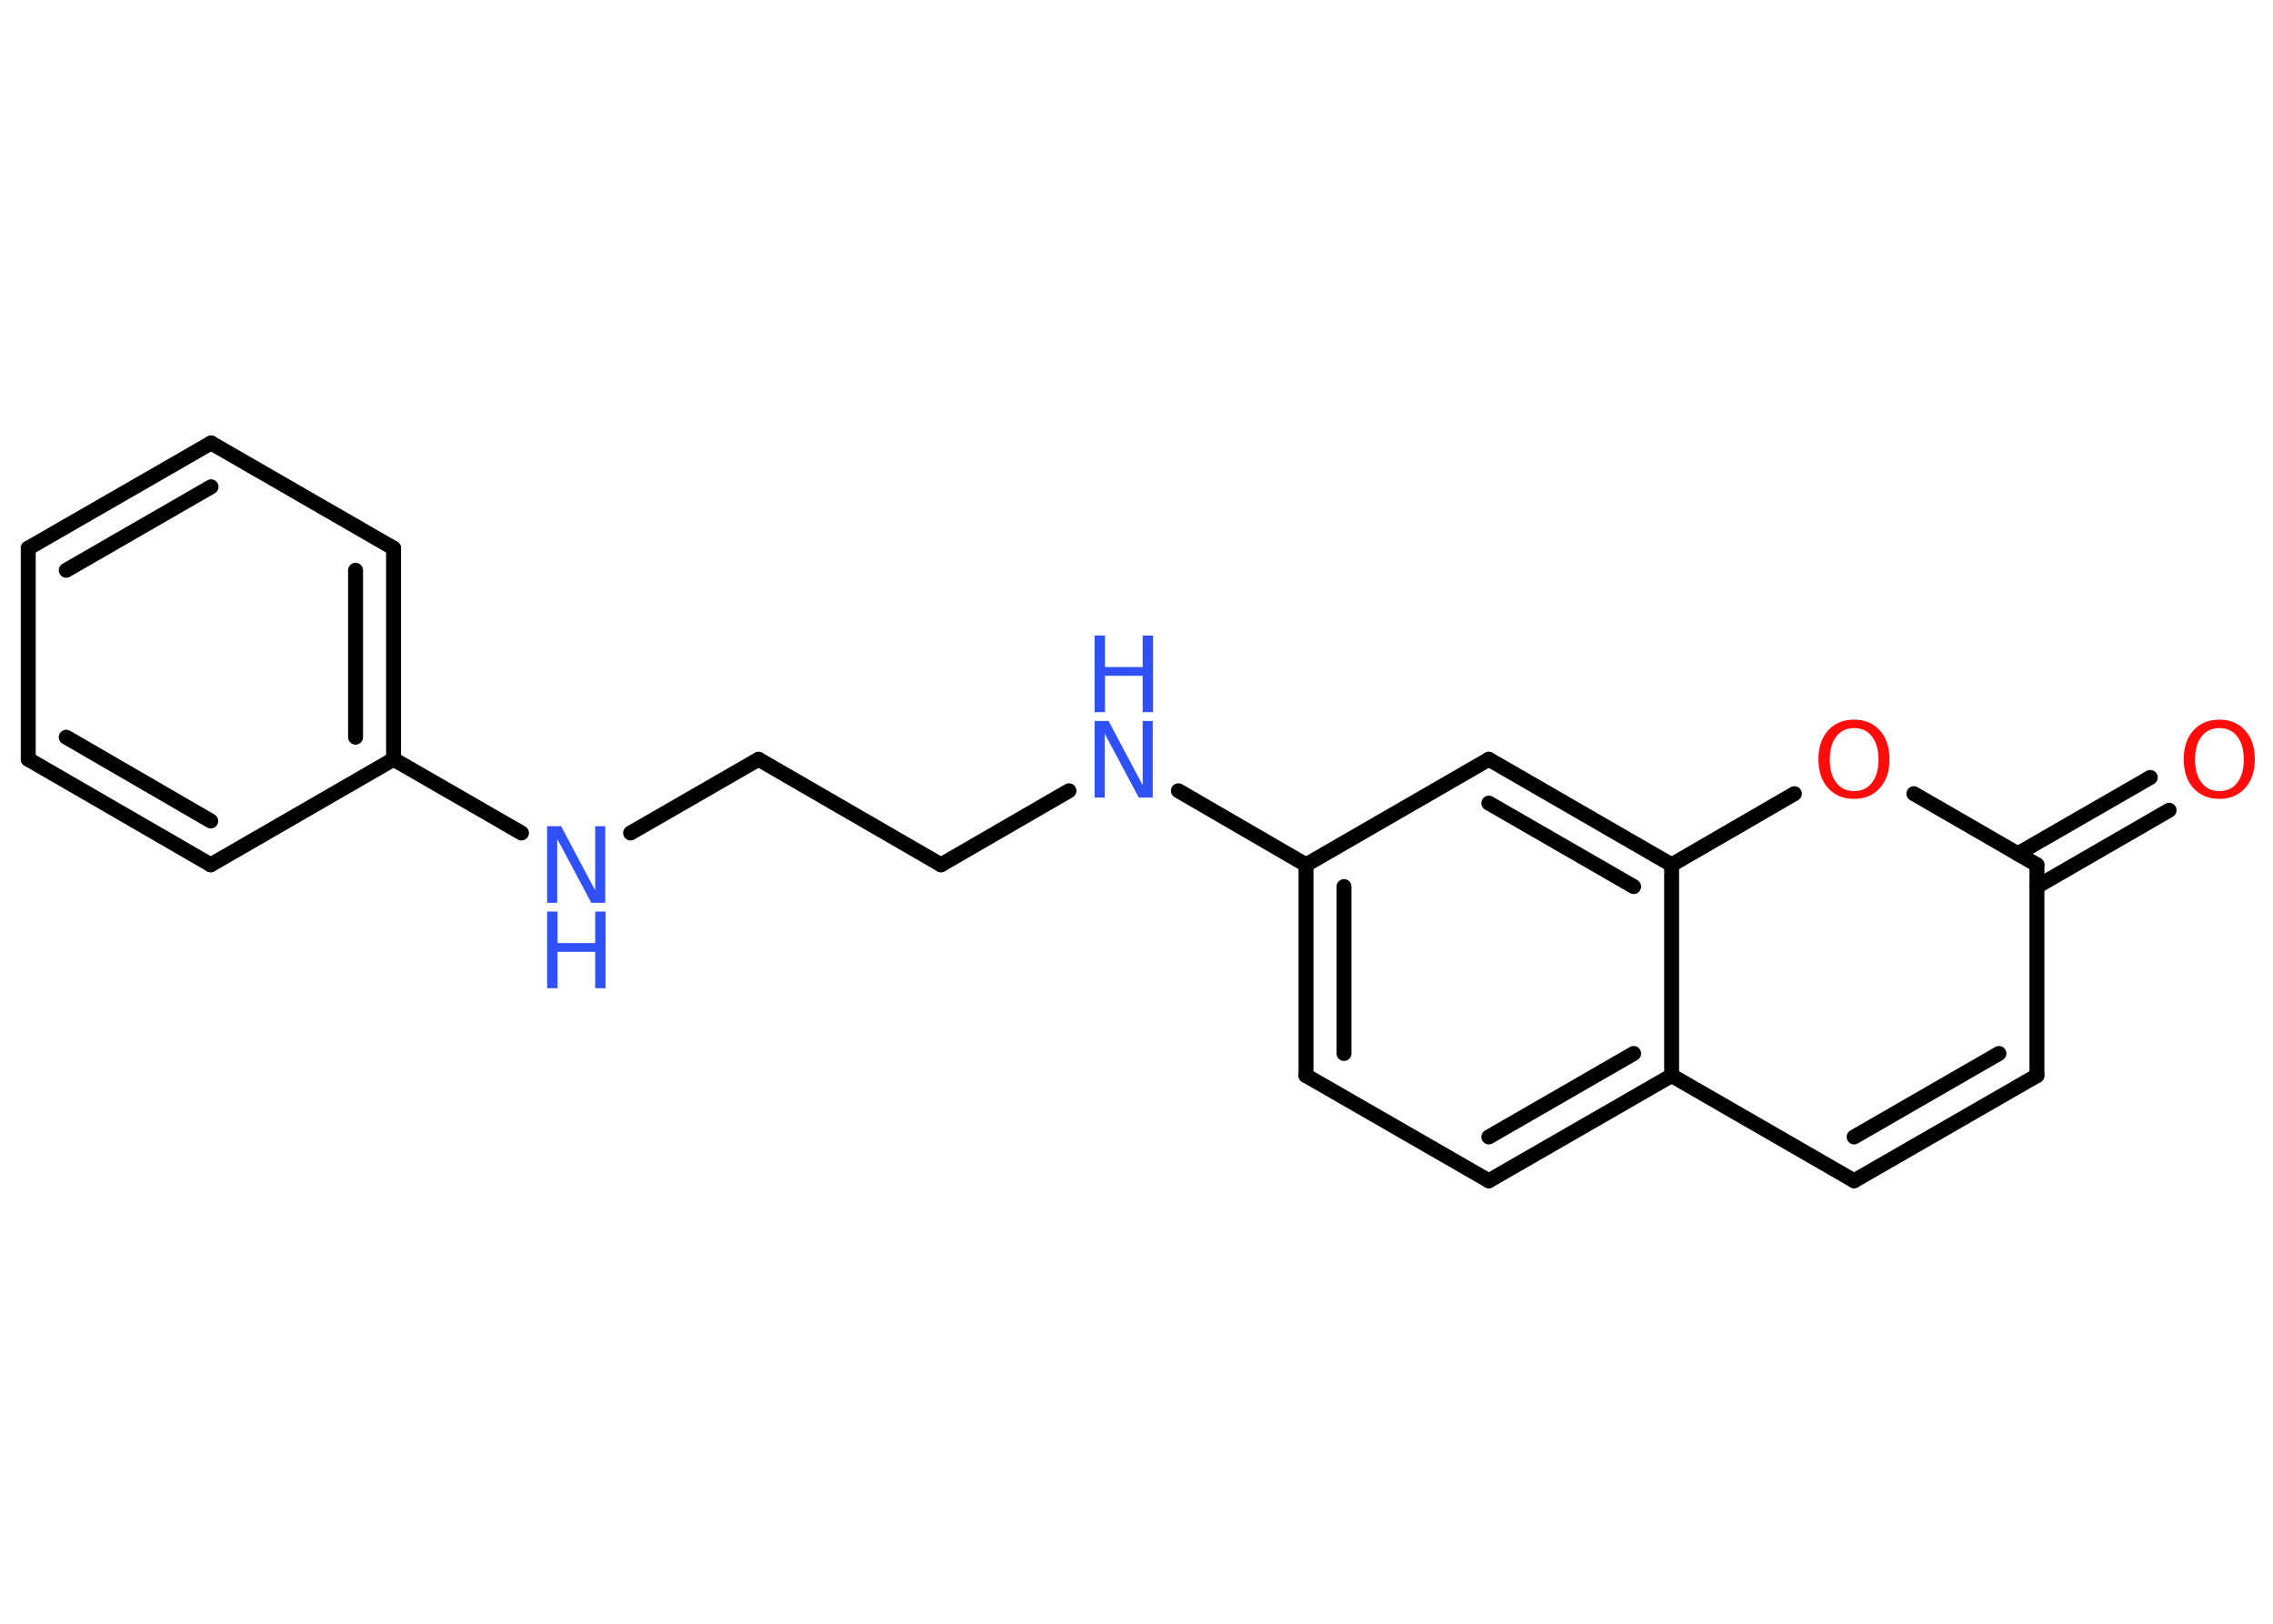 <?xml version='1.0' encoding='UTF-8'?>
<!DOCTYPE svg PUBLIC "-//W3C//DTD SVG 1.1//EN" "http://www.w3.org/Graphics/SVG/1.1/DTD/svg11.dtd">
<svg version='1.2' xmlns='http://www.w3.org/2000/svg' xmlns:xlink='http://www.w3.org/1999/xlink' width='70.0mm' height='50.0mm' viewBox='0 0 70.0 50.0'>
  <desc>Generated by the Chemistry Development Kit (http://github.com/cdk)</desc>
  <g stroke-linecap='round' stroke-linejoin='round' stroke='#000000' stroke-width='.46' fill='#3050F8'>
    <rect x='.0' y='.0' width='70.0' height='50.0' fill='#FFFFFF' stroke='none'/>
    <g id='mol1' class='mol'>
      <g id='mol1bnd1' class='bond'>
        <line x1='66.8' y1='24.95' x2='62.73' y2='27.3'/>
        <line x1='66.22' y1='23.94' x2='62.14' y2='26.29'/>
      </g>
      <line id='mol1bnd2' class='bond' x1='62.73' y1='26.63' x2='62.73' y2='33.12'/>
      <g id='mol1bnd3' class='bond'>
        <line x1='57.1' y1='36.36' x2='62.73' y2='33.12'/>
        <line x1='57.1' y1='35.01' x2='61.56' y2='32.44'/>
      </g>
      <line id='mol1bnd4' class='bond' x1='57.1' y1='36.36' x2='51.48' y2='33.12'/>
      <g id='mol1bnd5' class='bond'>
        <line x1='45.85' y1='36.36' x2='51.48' y2='33.12'/>
        <line x1='45.85' y1='35.01' x2='50.31' y2='32.44'/>
      </g>
      <line id='mol1bnd6' class='bond' x1='45.85' y1='36.36' x2='40.22' y2='33.12'/>
      <g id='mol1bnd7' class='bond'>
        <line x1='40.22' y1='26.63' x2='40.22' y2='33.12'/>
        <line x1='41.39' y1='27.3' x2='41.39' y2='32.44'/>
      </g>
      <line id='mol1bnd8' class='bond' x1='40.22' y1='26.63' x2='36.29' y2='24.35'/>
      <line id='mol1bnd9' class='bond' x1='32.92' y1='24.35' x2='28.98' y2='26.63'/>
      <line id='mol1bnd10' class='bond' x1='28.98' y1='26.63' x2='23.36' y2='23.38'/>
      <line id='mol1bnd11' class='bond' x1='23.36' y1='23.38' x2='19.42' y2='25.65'/>
      <line id='mol1bnd12' class='bond' x1='16.06' y1='25.65' x2='12.12' y2='23.38'/>
      <g id='mol1bnd13' class='bond'>
        <line x1='12.12' y1='23.38' x2='12.12' y2='16.88'/>
        <line x1='10.95' y1='22.7' x2='10.95' y2='17.56'/>
      </g>
      <line id='mol1bnd14' class='bond' x1='12.12' y1='16.88' x2='6.5' y2='13.64'/>
      <g id='mol1bnd15' class='bond'>
        <line x1='6.5' y1='13.64' x2='.87' y2='16.88'/>
        <line x1='6.5' y1='14.99' x2='2.04' y2='17.56'/>
      </g>
      <line id='mol1bnd16' class='bond' x1='.87' y1='16.88' x2='.87' y2='23.38'/>
      <g id='mol1bnd17' class='bond'>
        <line x1='.87' y1='23.38' x2='6.49' y2='26.63'/>
        <line x1='2.04' y1='22.7' x2='6.49' y2='25.28'/>
      </g>
      <line id='mol1bnd18' class='bond' x1='12.12' y1='23.38' x2='6.49' y2='26.63'/>
      <line id='mol1bnd19' class='bond' x1='40.22' y1='26.63' x2='45.85' y2='23.38'/>
      <g id='mol1bnd20' class='bond'>
        <line x1='51.48' y1='26.63' x2='45.85' y2='23.38'/>
        <line x1='50.31' y1='27.3' x2='45.85' y2='24.73'/>
      </g>
      <line id='mol1bnd21' class='bond' x1='51.48' y1='33.12' x2='51.48' y2='26.63'/>
      <line id='mol1bnd22' class='bond' x1='51.48' y1='26.63' x2='55.26' y2='24.44'/>
      <line id='mol1bnd23' class='bond' x1='62.73' y1='26.63' x2='58.94' y2='24.44'/>
      <path id='mol1atm1' class='atom' d='M68.35 22.42q-.35 .0 -.55 .26q-.2 .26 -.2 .71q.0 .45 .2 .71q.2 .26 .55 .26q.35 .0 .55 -.26q.2 -.26 .2 -.71q.0 -.45 -.2 -.71q-.2 -.26 -.55 -.26zM68.35 22.16q.49 .0 .79 .33q.3 .33 .3 .89q.0 .56 -.3 .89q-.3 .33 -.79 .33q-.5 .0 -.8 -.33q-.3 -.33 -.3 -.89q.0 -.56 .3 -.89q.3 -.33 .8 -.33z' stroke='none' fill='#FF0D0D'/>
      <g id='mol1atm9' class='atom'>
        <path d='M33.71 22.2h.43l1.05 1.98v-1.98h.31v2.36h-.43l-1.05 -1.97v1.97h-.31v-2.36z' stroke='none'/>
        <path d='M33.71 19.57h.32v.97h1.16v-.97h.32v2.36h-.32v-1.12h-1.16v1.12h-.32v-2.36z' stroke='none'/>
      </g>
      <g id='mol1atm12' class='atom'>
        <path d='M16.85 25.44h.43l1.05 1.98v-1.98h.31v2.36h-.43l-1.05 -1.97v1.97h-.31v-2.36z' stroke='none'/>
        <path d='M16.85 28.07h.32v.97h1.16v-.97h.32v2.36h-.32v-1.12h-1.16v1.12h-.32v-2.36z' stroke='none'/>
      </g>
      <path id='mol1atm21' class='atom' d='M57.1 22.42q-.35 .0 -.55 .26q-.2 .26 -.2 .71q.0 .45 .2 .71q.2 .26 .55 .26q.35 .0 .55 -.26q.2 -.26 .2 -.71q.0 -.45 -.2 -.71q-.2 -.26 -.55 -.26zM57.1 22.16q.49 .0 .79 .33q.3 .33 .3 .89q.0 .56 -.3 .89q-.3 .33 -.79 .33q-.5 .0 -.8 -.33q-.3 -.33 -.3 -.89q.0 -.56 .3 -.89q.3 -.33 .8 -.33z' stroke='none' fill='#FF0D0D'/>
    </g>
  </g>
</svg>
